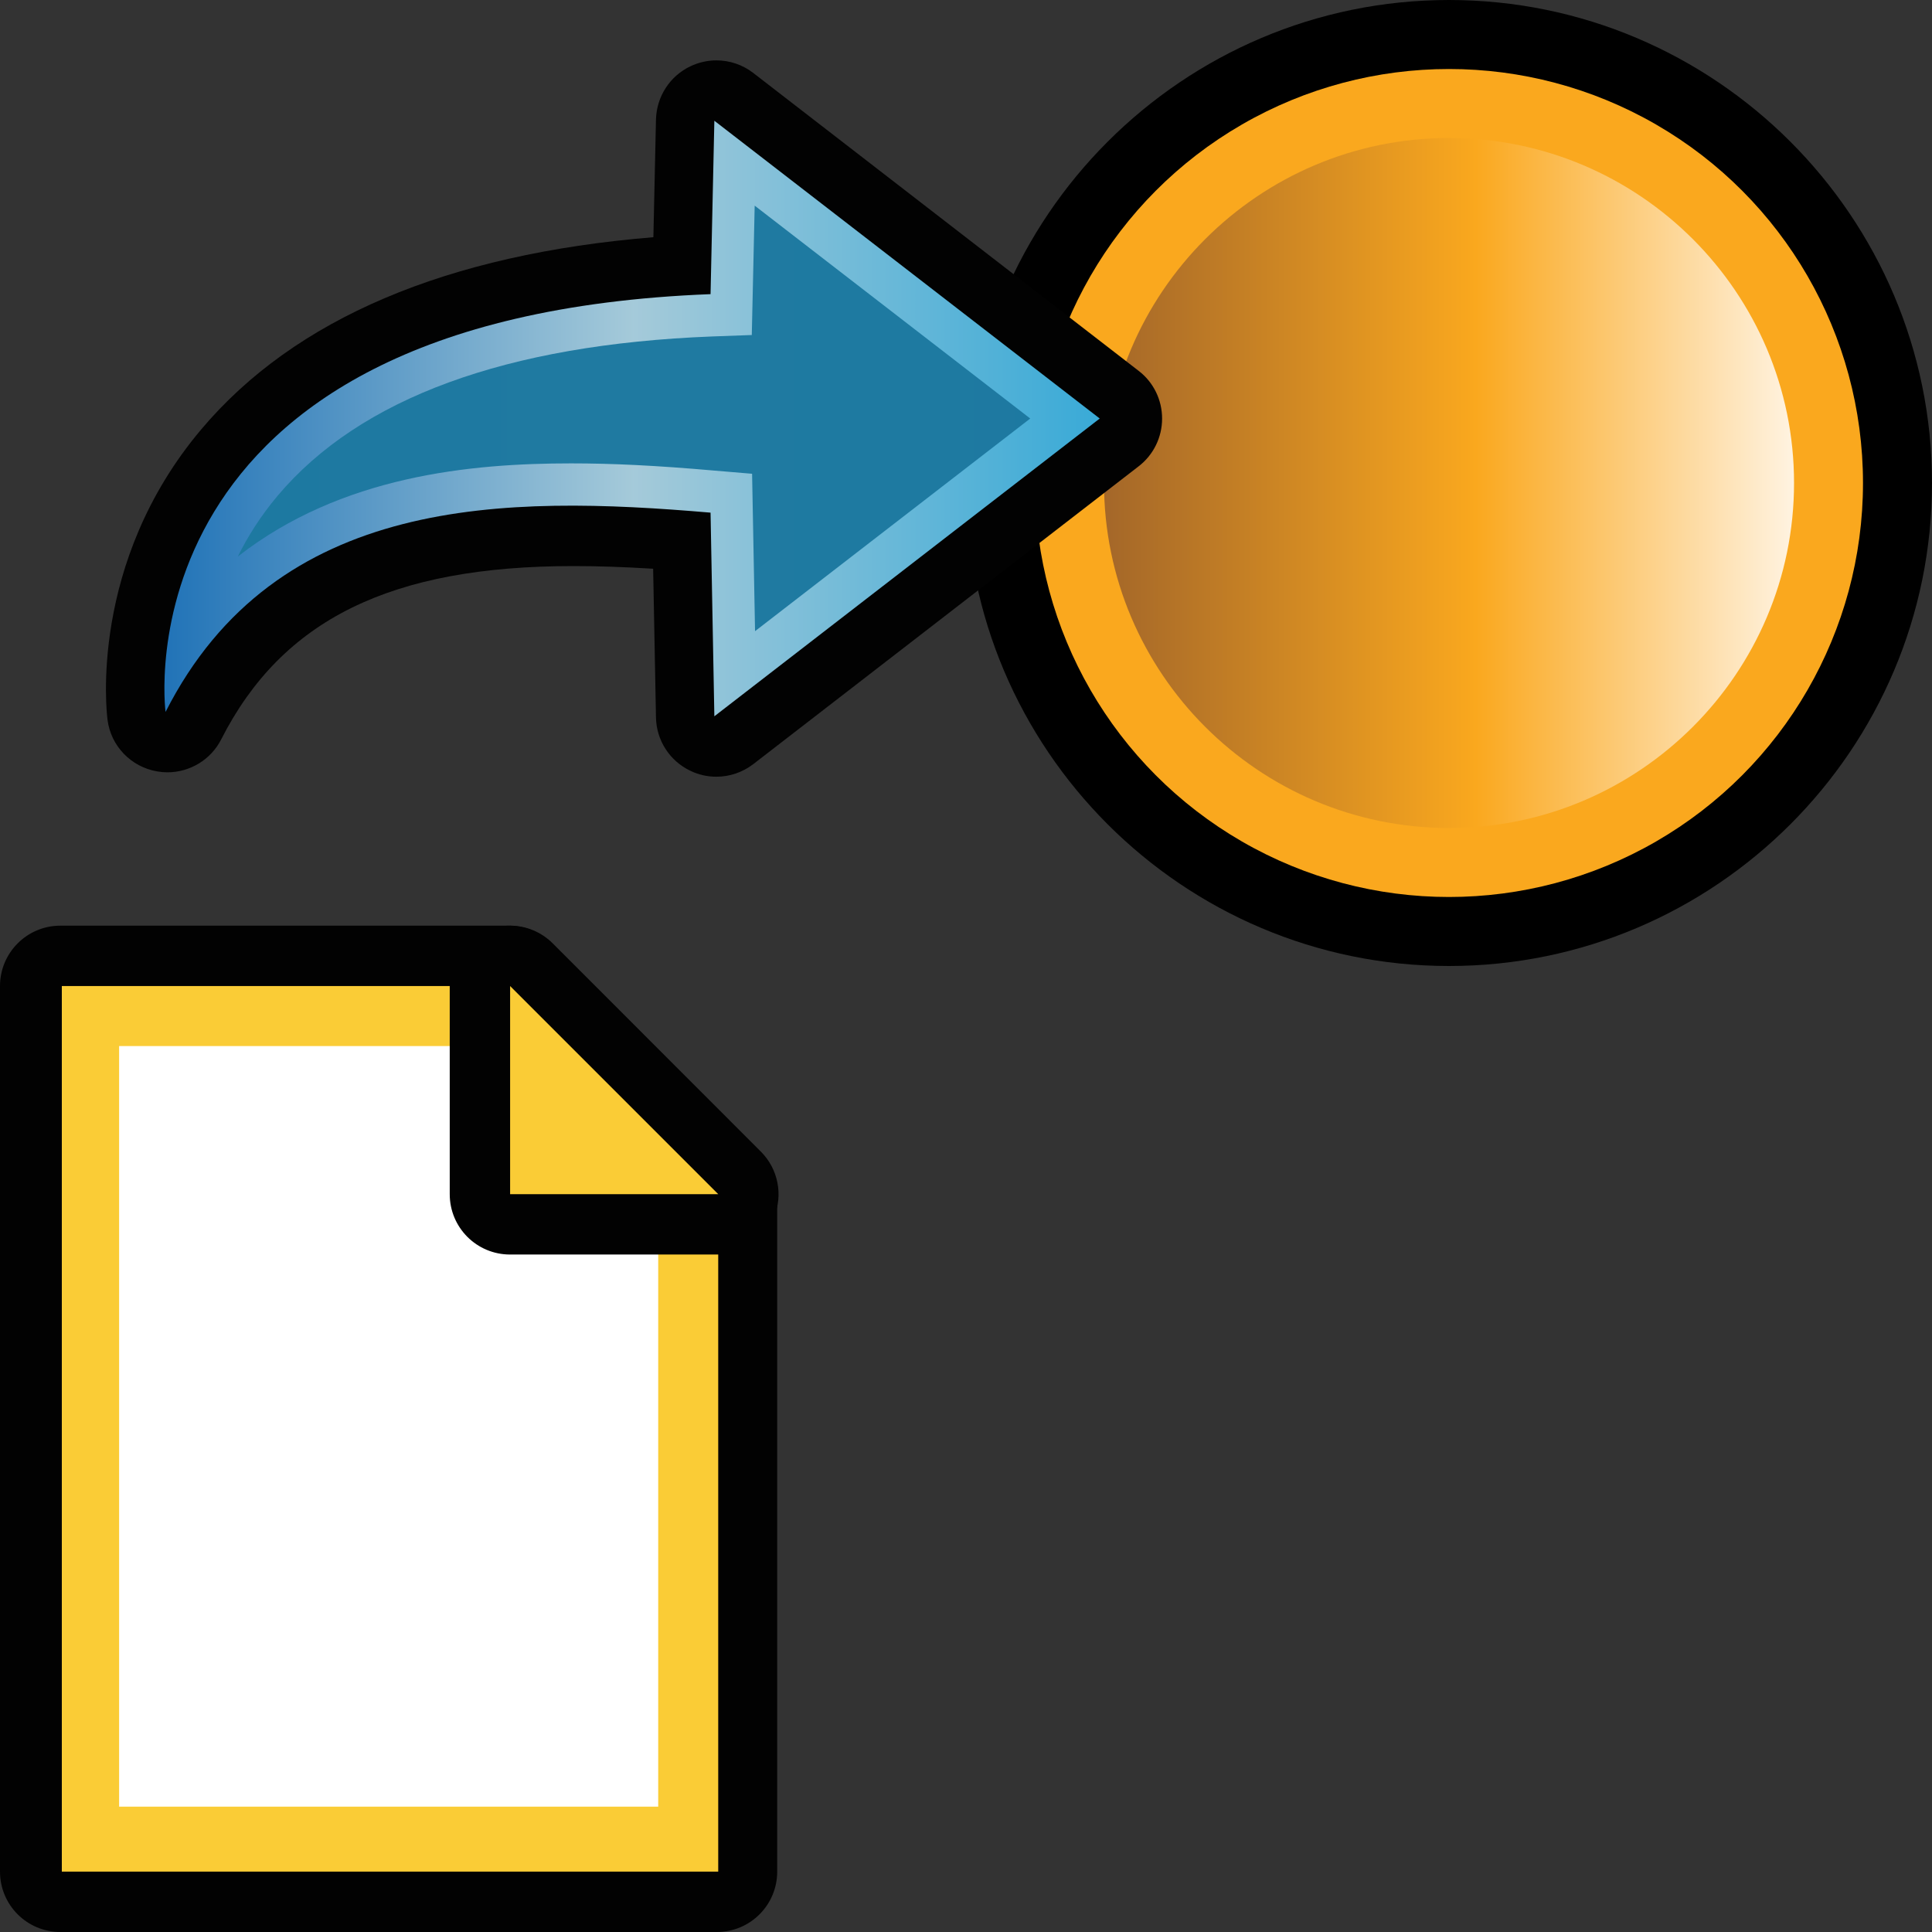 <?xml version="1.0" encoding="utf-8"?>
<!-- Generator: Adobe Illustrator 14.0.0, SVG Export Plug-In . SVG Version: 6.00 Build 43363)  -->
<!DOCTYPE svg PUBLIC "-//W3C//DTD SVG 1.1//EN" "http://www.w3.org/Graphics/SVG/1.1/DTD/svg11.dtd">
<svg version="1.1"
	 id="Layer_1" xmlns:dc="http://purl.org/dc/elements/1.1/" xmlns:sodipodi="http://sodipodi.sourceforge.net/DTD/sodipodi-0.dtd" xmlns:inkscape="http://www.inkscape.org/namespaces/inkscape" xmlns:cc="http://creativecommons.org/ns#" xmlns:svg="http://www.w3.org/2000/svg" xmlns:rdf="http://www.w3.org/1999/02/22-rdf-syntax-ns#" sodipodi:docname="export.svg" inkscape:version="0.47pre4 "
	 xmlns="http://www.w3.org/2000/svg" xmlns:xlink="http://www.w3.org/1999/xlink" x="0px" y="0px" width="32px" height="32px"
	 viewBox="0 0 32 32" enable-background="new 0 0 32 32" xml:space="preserve">
<rect x="0" y="0" width="32" height="32" fill="#333333" stroke="none"/>
<path id="path175" d="M24,16c-4.409,0-8-3.591-8-8s3.591-8,8-8c4.411,0,8,3.591,8,8S28.411,16,24,16L24,16z"/>
<circle id="circle177" fill="#FAA81E" cx="24" cy="8" r="6.857"/>
<linearGradient id="path186_1_" gradientUnits="userSpaceOnUse" x1="581.366" y1="817.68" x2="592.795" y2="817.68" gradientTransform="matrix(1 0 0 1 -563.08 -809.68)">
	<stop  offset="0" style="stop-color:#A46729"/>
	<stop  offset="0.539" style="stop-color:#FAA81E"/>
	<stop  offset="1" style="stop-color:#FFF3E1"/>
</linearGradient>
<path id="path186" fill="url(#path186_1_)" d="M24,13.714c-3.151,0-5.714-2.564-5.714-5.714c0-3.151,2.563-5.714,5.714-5.714
	c3.152,0,5.715,2.563,5.715,5.714C29.715,11.149,27.152,13.714,24,13.714L24,13.714z"/>
<path id="path10065" fill="#020202" d="M1,32c-0.553,0-1-0.447-1-1V16.332c0-0.552,0.447-1,1-1h7.426
	c0.267,0,0.521,0.104,0.707,0.293l3.447,3.449c0.188,0.188,0.293,0.441,0.293,0.705V31c0,0.553-0.447,1-1,1H1z"/>
<polygon id="polygon10067" fill="#FACC36" points="8.449,16.332 1.024,16.332 1.024,31 11.896,31 11.896,19.779 "/>
<polygon id="polygon10069" fill="#FFFFFF" points="10.902,19.311 10.902,29.924 1.973,29.924 1.973,17.326 8.918,17.326 
	9.867,18.404 "/>
<path id="path10071" fill="#020202" d="M8.449,20.779c-0.554,0-1-0.447-1-1v-3.447c0-0.403,0.242-0.769,0.616-0.924
	c0.123-0.052,0.254-0.076,0.384-0.076c0.26,0,0.516,0.103,0.706,0.293l3.447,3.449c0.286,0.285,0.372,0.715,0.217,1.09
	c-0.153,0.373-0.521,0.615-0.924,0.615H8.449z"/>
<polygon id="polygon10073" fill="#FACC36" points="8.449,19.779 11.896,19.779 8.449,16.332 "/>
<path id="path10238" fill="#020202" d="M11.865,12.865c-0.146,0-0.295-0.032-0.432-0.099c-0.342-0.164-0.561-0.504-0.568-0.883
	L10.818,9.42C10.326,9.39,9.9,9.376,9.496,9.376c-3.021,0-4.822,0.885-5.832,2.87c-0.172,0.339-0.52,0.546-0.891,0.546
	c-0.058,0-0.113-0.005-0.17-0.015c-0.433-0.074-0.767-0.421-0.822-0.854c-0.014-0.105-0.316-2.599,1.553-4.812
	c1.547-1.834,4.064-2.902,7.488-3.182l0.043-1.951c0.01-0.377,0.229-0.718,0.57-0.88C11.572,1.033,11.719,1,11.865,1
	c0.219,0,0.434,0.071,0.611,0.208l6.383,4.934c0.246,0.188,0.389,0.48,0.389,0.791c0,0.31-0.143,0.602-0.389,0.791l-6.383,4.933
	C12.297,12.794,12.082,12.865,11.865,12.865L11.865,12.865z"/>
<linearGradient id="path7827_1_" gradientUnits="userSpaceOnUse" x1="70.103" y1="2423.46" x2="93.936" y2="2423.46" gradientTransform="matrix(-0.655 0 0 0.655 64.208 -1580.919)">
	<stop  offset="0" style="stop-color:#39ADDB"/>
	<stop  offset="0.5" style="stop-color:#A8CEDE"/>
	<stop  offset="1" style="stop-color:#2175BB"/>
</linearGradient>
<path id="path7827_14_" opacity="0.98" fill="url(#path7827_1_)" enable-background="new    " d="M11.832,2l-0.063,2.872
	c-9.888,0.382-9.027,6.92-9.027,6.92C4.572,8.19,8.373,8.2,11.769,8.491l0.063,3.373l6.383-4.932L11.832,2z"/>
<path id="path4454_2_" opacity="0.98" fill="#1D78A0" enable-background="new    " d="M12.506,10.454l-0.049-2.607l-0.631-0.053
	c-0.955-0.084-1.686-0.119-2.367-0.119c-1.651,0-3.799,0.199-5.52,1.543c0.164-0.332,0.379-0.674,0.662-1.01
	c1.363-1.614,3.783-2.502,7.191-2.635l0.66-0.024L12.5,3.406l4.564,3.526L12.506,10.454z"/>
</svg>
